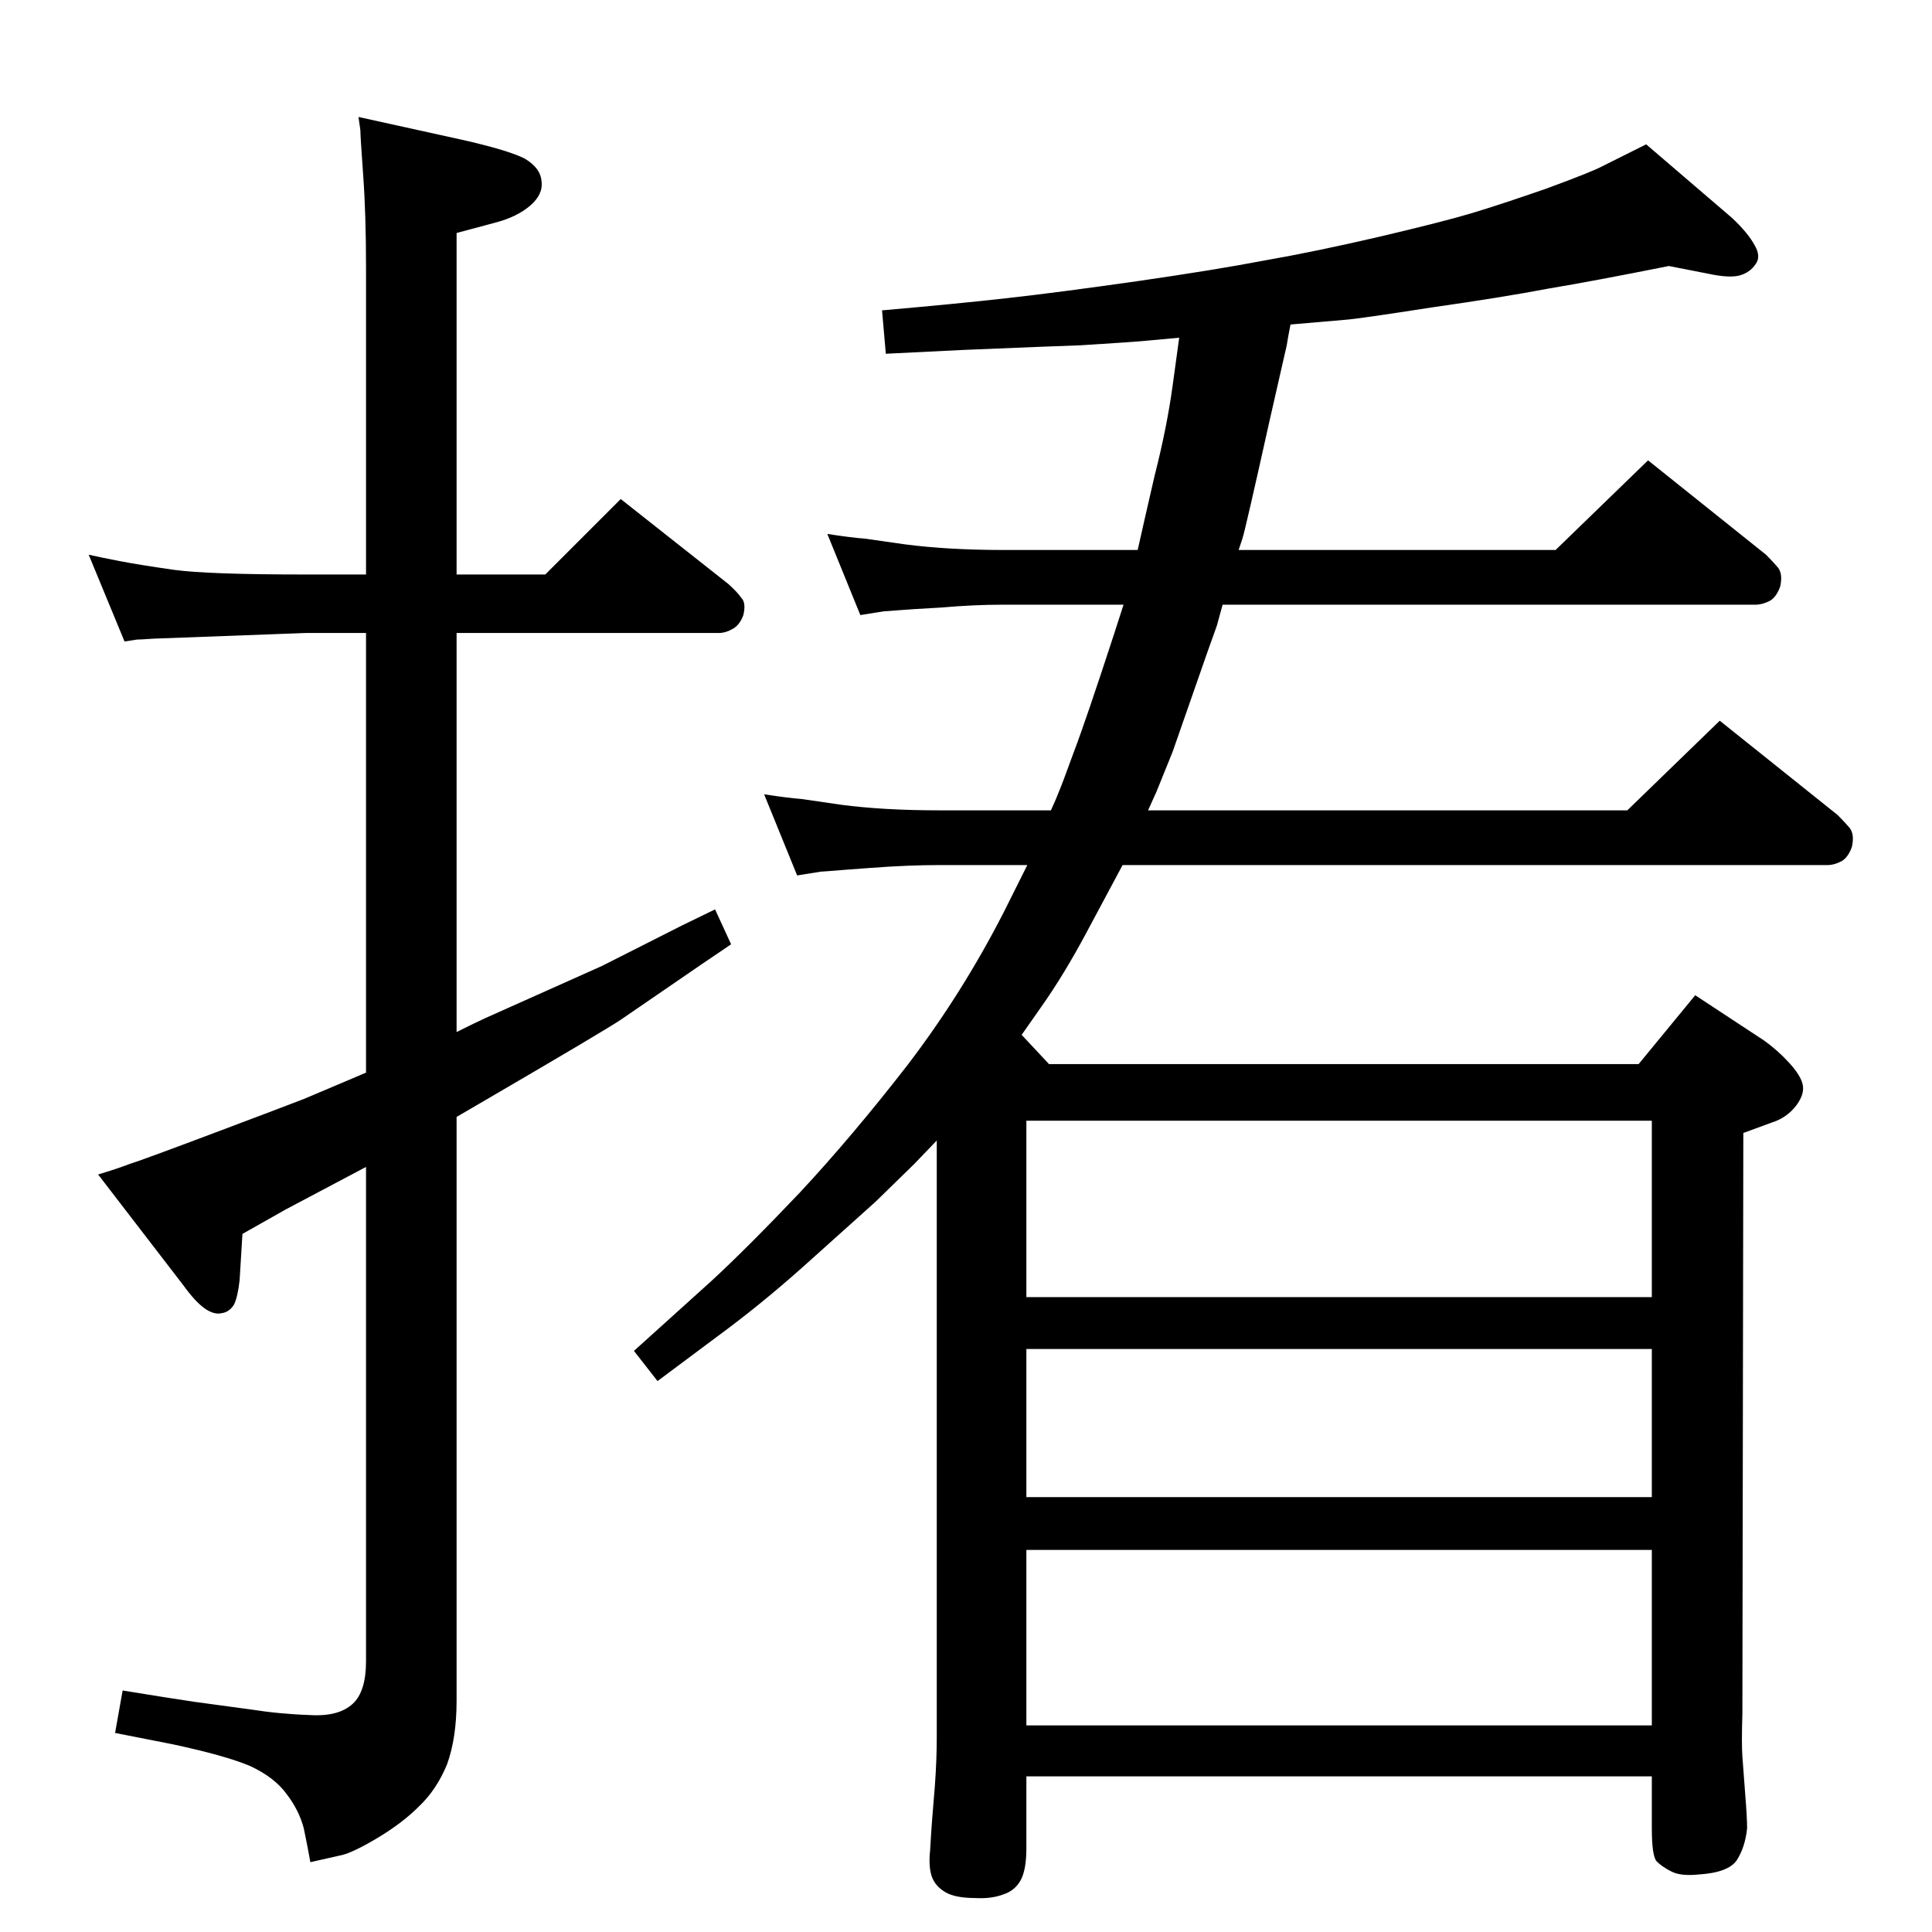 <?xml version="1.0" standalone="no"?>
<!DOCTYPE svg PUBLIC "-//W3C//DTD SVG 1.1//EN" "http://www.w3.org/Graphics/SVG/1.1/DTD/svg11.dtd" >
<svg xmlns="http://www.w3.org/2000/svg" xmlns:xlink="http://www.w3.org/1999/xlink" version="1.1" viewBox="0 0 2048 2048">
  <g transform="matrix(1 0 0 -1 0 2048)">
   <path fill="currentColor"
d="M1089 1131h-93q-33 0 -73 -3l-27 -2q-24 -2 -26 -2l-25 -4l-35 86q26 -4 40 -5l41 -6q45 -6 105 -6h118q6 13 9 21q3 7 15 40q13 34 43 126l10 31h-128q-31 0 -65 -3q-36 -2 -47 -3q-12 -1 -14 -1l-25 -4l-35 86q26 -4 40 -5l42 -6q46 -6 104 -6h143q6 27 18 79
q13 51 19 95l7 51q-42 -4 -58 -5t-46 -3q-30 -1 -126 -5l-81 -4l-4 46q80 7 133 13q54 6 138 18q83 12 135 22q52 9 121 25q68 16 98 25t79 26q49 18 60 24l46 23l91 -78q17 -16 24 -29q7 -12 1 -20q-6 -9 -17 -12t-34 2l-41 8q-80 -16 -128 -24q-47 -9 -124 -20
q-77 -12 -91 -13l-58 -5q-3 -15 -4 -22l-18 -79q-26 -117 -29 -126l-4 -12h336l98 95l125 -100q8 -8 13 -14q5 -7 2 -20q-4 -11 -11 -15q-8 -4 -15 -4h-565q-4 -15 -6 -22l-10 -28l-37 -106l-17 -42l-9 -20h508l98 95l125 -100q8 -8 13 -14q5 -7 2 -20q-4 -11 -11 -15
q-8 -4 -14 -4h-748l-38 -71q-24 -45 -48 -79l-21 -30l29 -31h625l60 73l73 -48q14 -10 26 -23q13 -14 15 -24t-7 -22q-10 -13 -26 -18l-30 -11l-1 -616q-1 -31 0 -45t3 -40q2 -25 2 -36q-2 -20 -11 -34q-9 -13 -40 -15q-19 -2 -29 3t-16 11q-5 6 -5 35v55h-663v-76
q0 -23 -6 -34t-18 -15q-13 -5 -30 -4q-21 0 -31.5 6t-14.5 16q-4 11 -2 29q1 18 2 31l3 37q2 27 2 52v632l-24 -25l-41 -40l-78 -70q-45 -40 -90 -73l-63 -47l-25 32l82 74q38 35 94 94q55 59 114 135q58 76 102 162l15 30zM1751 673v187h-663v-187h663zM1751 618h-663v-157
h663v157zM1751 405h-663v-186h663v186zM484 954q20 10 31 15l123 55l85 43l35 17l17 -37l-31 -21l-86 -59q-18 -12 -138 -82l-36 -21v-619q0 -39 -10 -67q-11 -27 -30 -45q-18 -18 -45 -34t-39 -18l-31 -7q-3 17 -7 36q-5 19 -18 36q-13 18 -39 30q-26 11 -82 23l-61 12
l8 45q49 -8 76 -12l59 -8q32 -5 63 -6q31 -2 46 12q14 13 14 45v524l-85 -45l-46 -26l-3 -49q-2 -18 -6 -26q-5 -8 -13 -9q-8 -2 -18 5t-23 25l-90 117q20 6 33 11q13 4 90 33t95 36l52 22l14 6v466h-64l-161 -6q-15 -1 -18 -1l-13 -2l-38 92q13 -3 34 -7t56 -9
q36 -5 140 -5h64v325q0 57 -3 98q-3 42 -3 48l-2 14l109 -24q49 -11 67 -20q17 -10 18 -24q2 -14 -12 -26t-37 -18l-41 -11v-362h94l80 80l114 -90q10 -9 14 -15q5 -5 2 -18q-4 -11 -12 -15q-7 -4 -14 -4h-278v-423z" />
  </g>

</svg>
